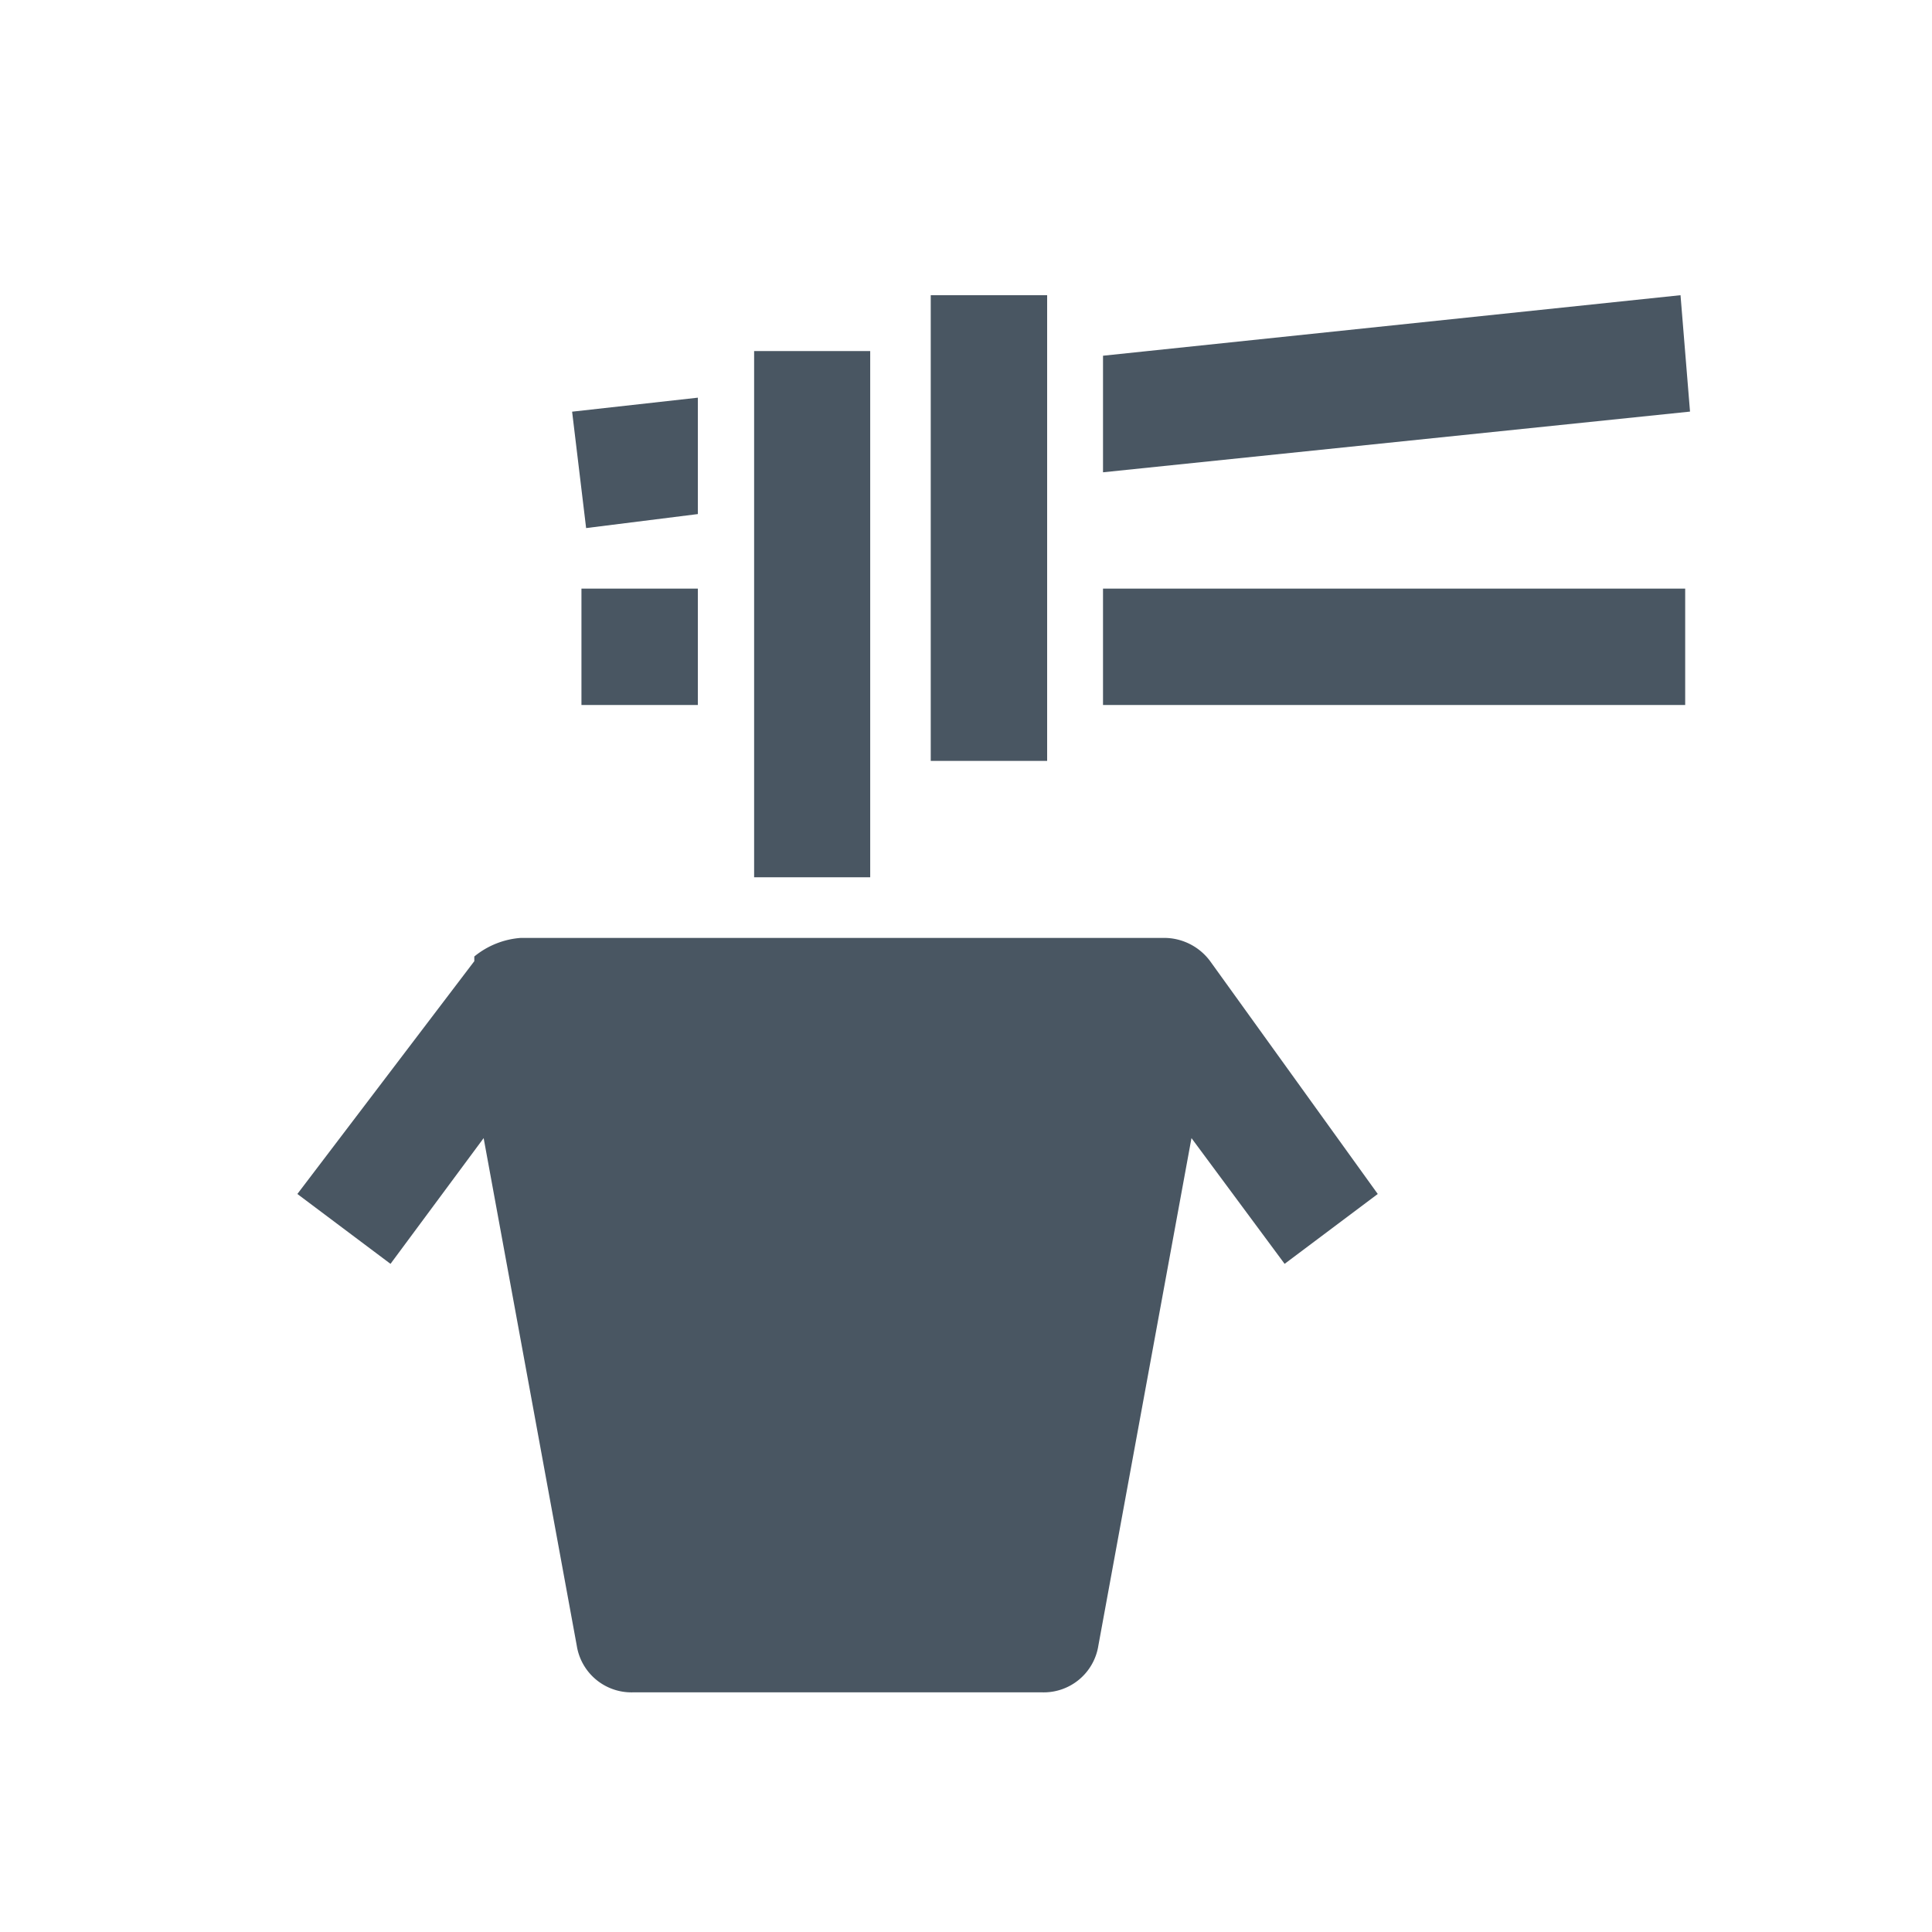 <svg xmlns="http://www.w3.org/2000/svg" xmlns:xlink="http://www.w3.org/1999/xlink" width="24" height="24" viewBox="0 0 24 24">
  <defs>
    <clipPath id="clip-path">
      <rect id="Rectangle_1668" data-name="Rectangle 1668" width="24" height="24" transform="translate(-1521 -5815)" fill="#495662" stroke="#707070" stroke-width="1"/>
    </clipPath>
  </defs>
  <g id="Mask_Group_138" data-name="Mask Group 138" transform="translate(1521 5815)" clip-path="url(#clip-path)">
    <path id="food" d="M17.3,1.446,10.008,2.2V.752L17.182,0ZM4.975,2.719V1.273l-1.562.174.174,1.446ZM3.529,5.091H4.975V3.645H3.529Zm6.479,0H17.24V3.645H10.008ZM7.174.694h-1.5V7.231H7.116V.694ZM9.314,0H7.868V5.785H9.314Zm2.025,8.273h0a.712.712,0,0,0-.579-.289H2.777a1.028,1.028,0,0,0-.579.231v.058h0L0,11.165l1.157.868,1.157-1.562,1.157,6.306a.687.687,0,0,0,.694.579H9.256a.687.687,0,0,0,.694-.579l1.157-6.306,1.157,1.562,1.157-.868L11.339,8.273Z" transform="translate(-1517.306 -5811.333)" fill="#495662"/>
  </g>
</svg>
